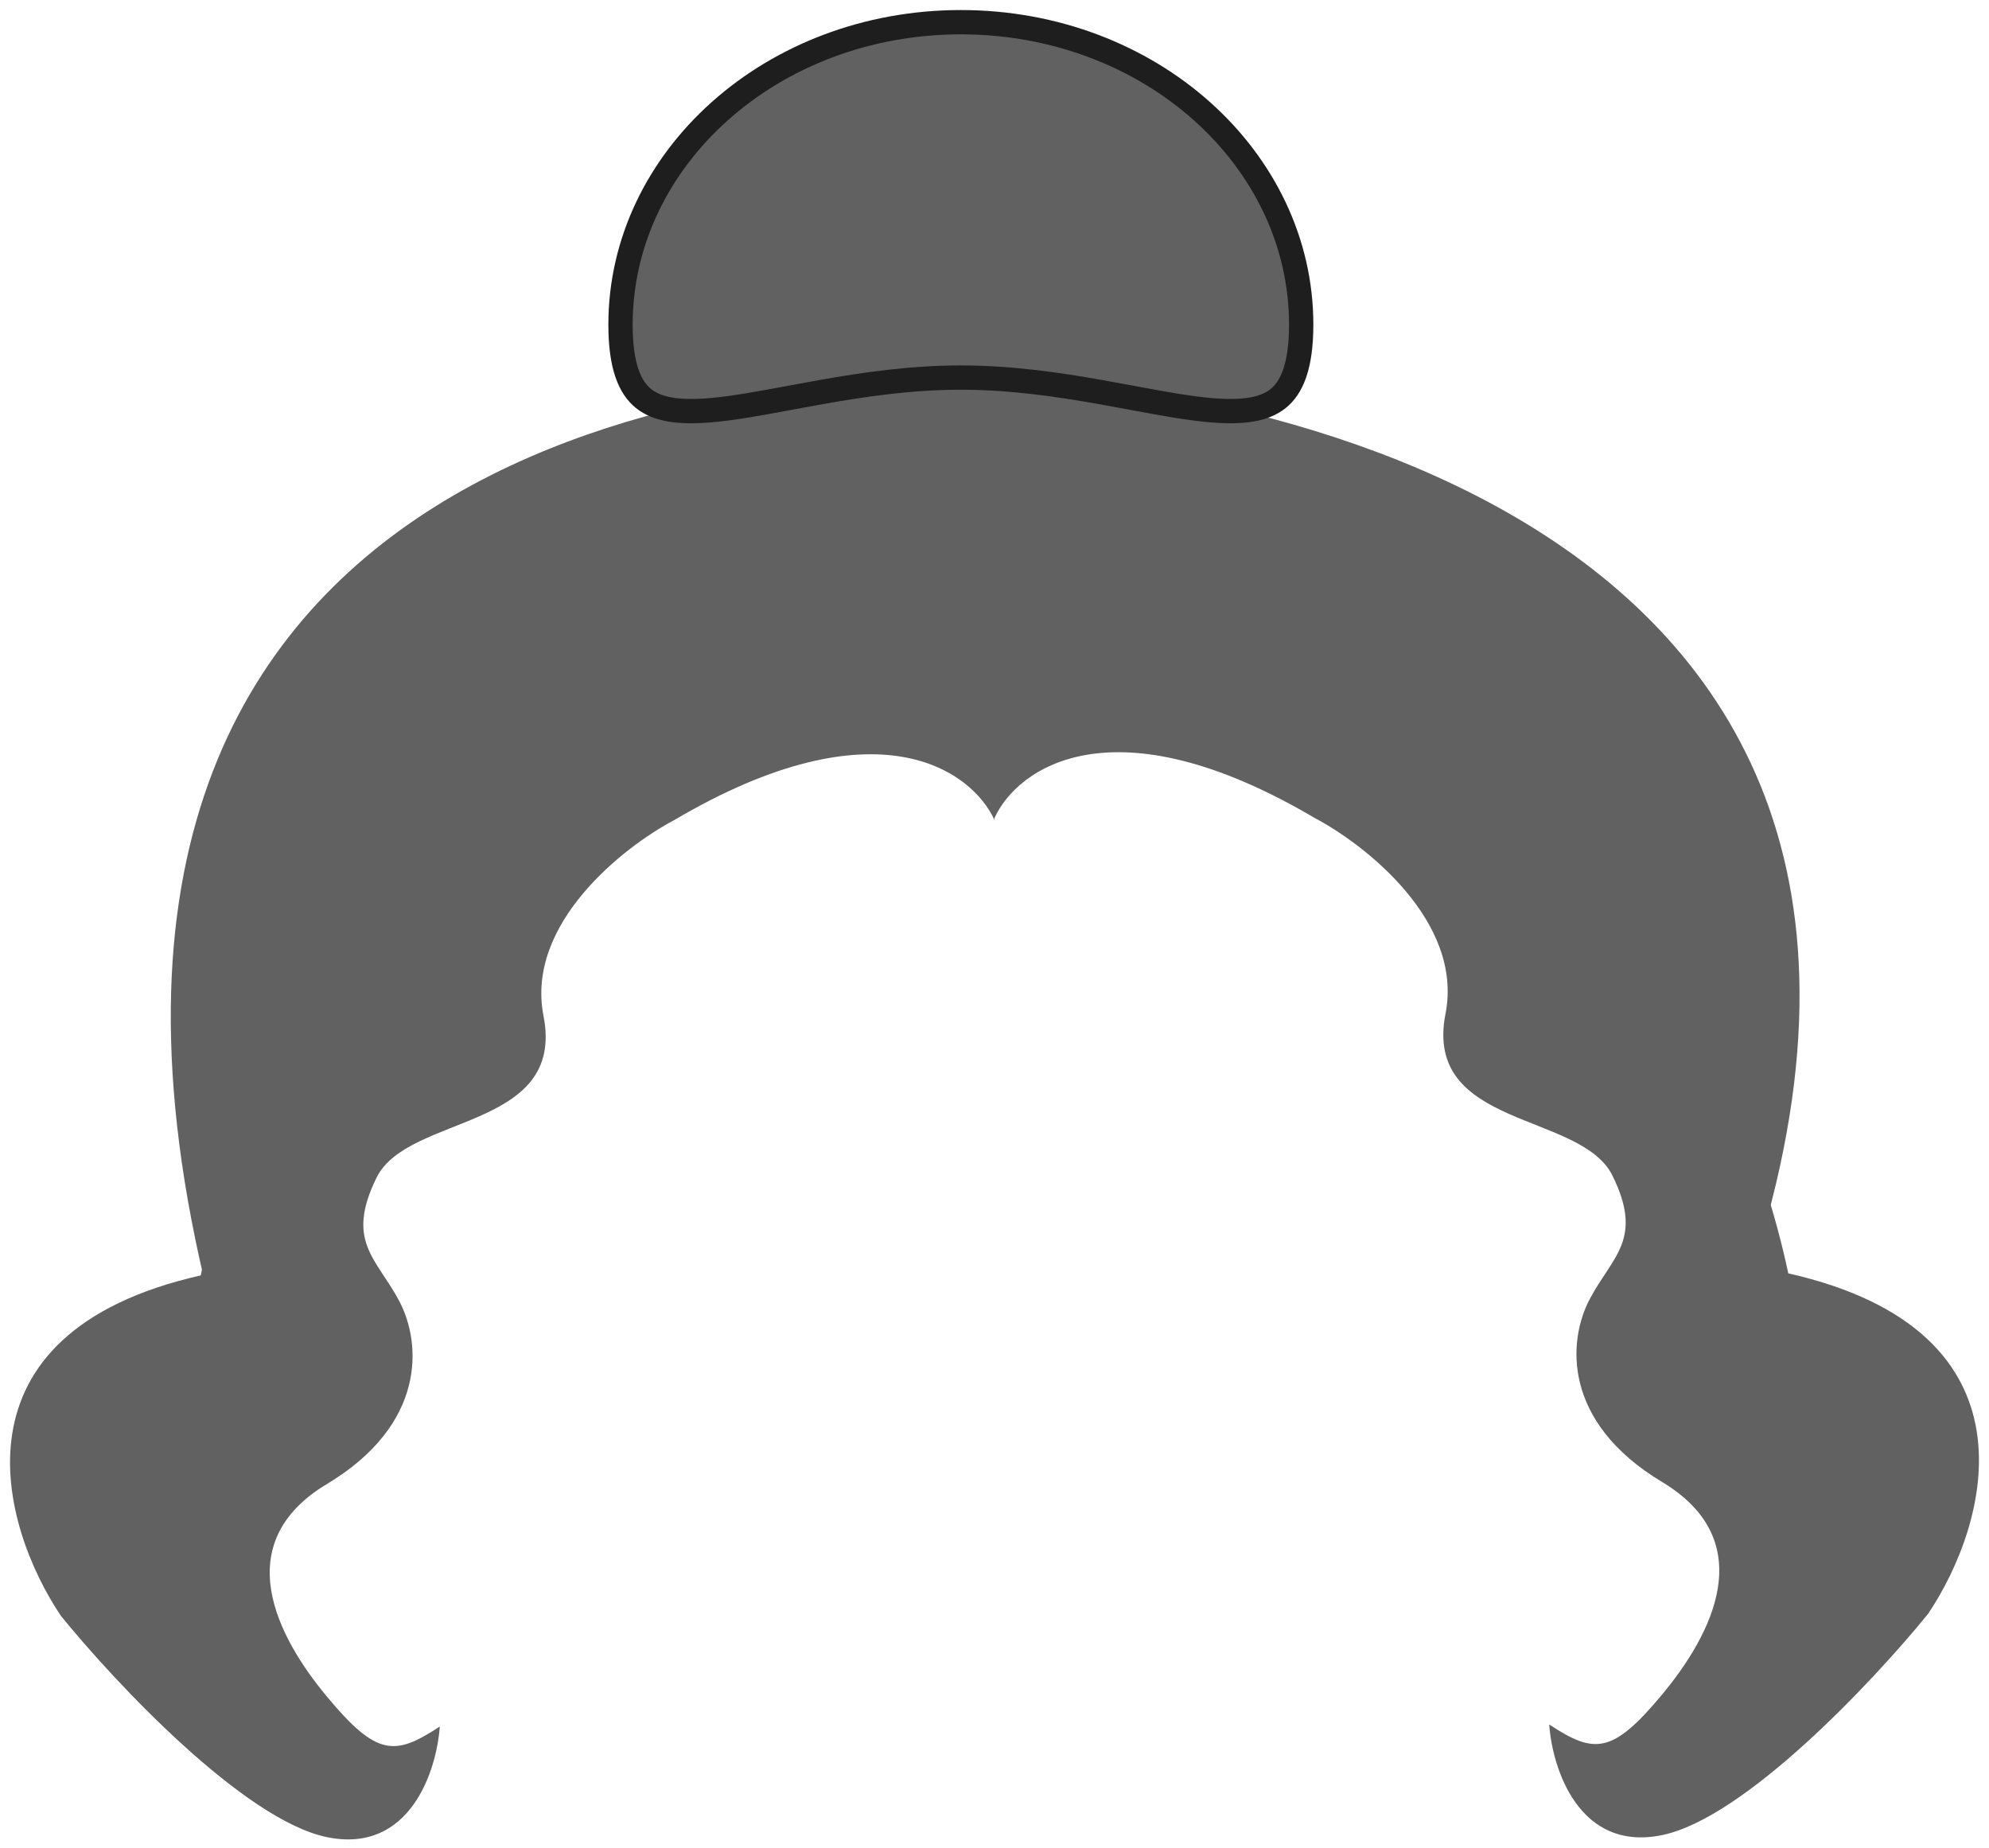 <svg width="99" height="92" viewBox="0 0 99 92" fill="none" xmlns="http://www.w3.org/2000/svg">
<path d="M86.808 64.382C86.808 74.019 84.189 34.295 48.554 37.304C14.212 35.498 10.959 76.426 10.959 66.789C-1.571 21.659 37.332 18.65 47.895 18.65C58.458 18.65 100.658 24.066 86.808 64.382Z" fill="#626161"></path>
<path d="M33.562 40.821C43.619 34.89 48.378 38.35 49.5 40.821V31.712H45.01C22.742 29.848 12.386 52.12 9.991 63.488C-2.759 66.369 0.039 75.987 3.032 80.436C5.726 83.755 12.146 90.604 16.277 91.451C20.407 92.299 21.739 88.133 21.889 85.944C19.644 87.427 18.746 87.427 16.277 84.461C13.807 81.495 11.338 76.834 16.277 73.869C21.215 70.903 20.991 66.878 19.869 64.759C18.746 62.641 17.175 61.794 18.746 58.616C20.317 55.438 28.174 56.286 27.052 50.566C26.154 45.99 31.018 42.163 33.562 40.821Z" fill="#626161"></path>
<path d="M65.438 40.719C55.381 34.788 50.622 38.248 49.5 40.719V31.61H53.99C76.258 29.746 86.614 52.018 89.009 63.386C101.759 66.267 98.961 75.885 95.968 80.334C93.274 83.653 86.854 90.502 82.723 91.35C78.593 92.197 77.261 88.031 77.111 85.842C79.356 87.325 80.254 87.325 82.723 84.359C85.192 81.393 87.662 76.733 82.723 73.767C77.785 70.801 78.009 66.776 79.132 64.657C80.254 62.539 81.825 61.692 80.254 58.514C78.683 55.336 70.826 56.184 71.948 50.464C72.846 45.888 67.982 42.061 65.438 40.719Z" fill="#626161"></path>
<path d="M64.765 16.16C64.765 18.256 64.286 19.305 63.613 19.842C62.92 20.396 61.845 20.554 60.282 20.42C59.13 20.322 57.819 20.078 56.347 19.804C55.837 19.709 55.308 19.611 54.76 19.514C52.65 19.14 50.301 18.795 47.825 18.795C45.349 18.795 42.999 19.14 40.89 19.514C40.341 19.611 39.812 19.709 39.303 19.804C37.83 20.078 36.52 20.322 35.367 20.42C33.805 20.554 32.73 20.396 32.036 19.842C31.364 19.305 30.885 18.256 30.885 16.16C30.885 7.908 38.403 1.105 47.825 1.105C57.247 1.105 64.765 7.908 64.765 16.16Z" fill="#626161" stroke="#1E1E1E" stroke-width="1.21"></path>
</svg>